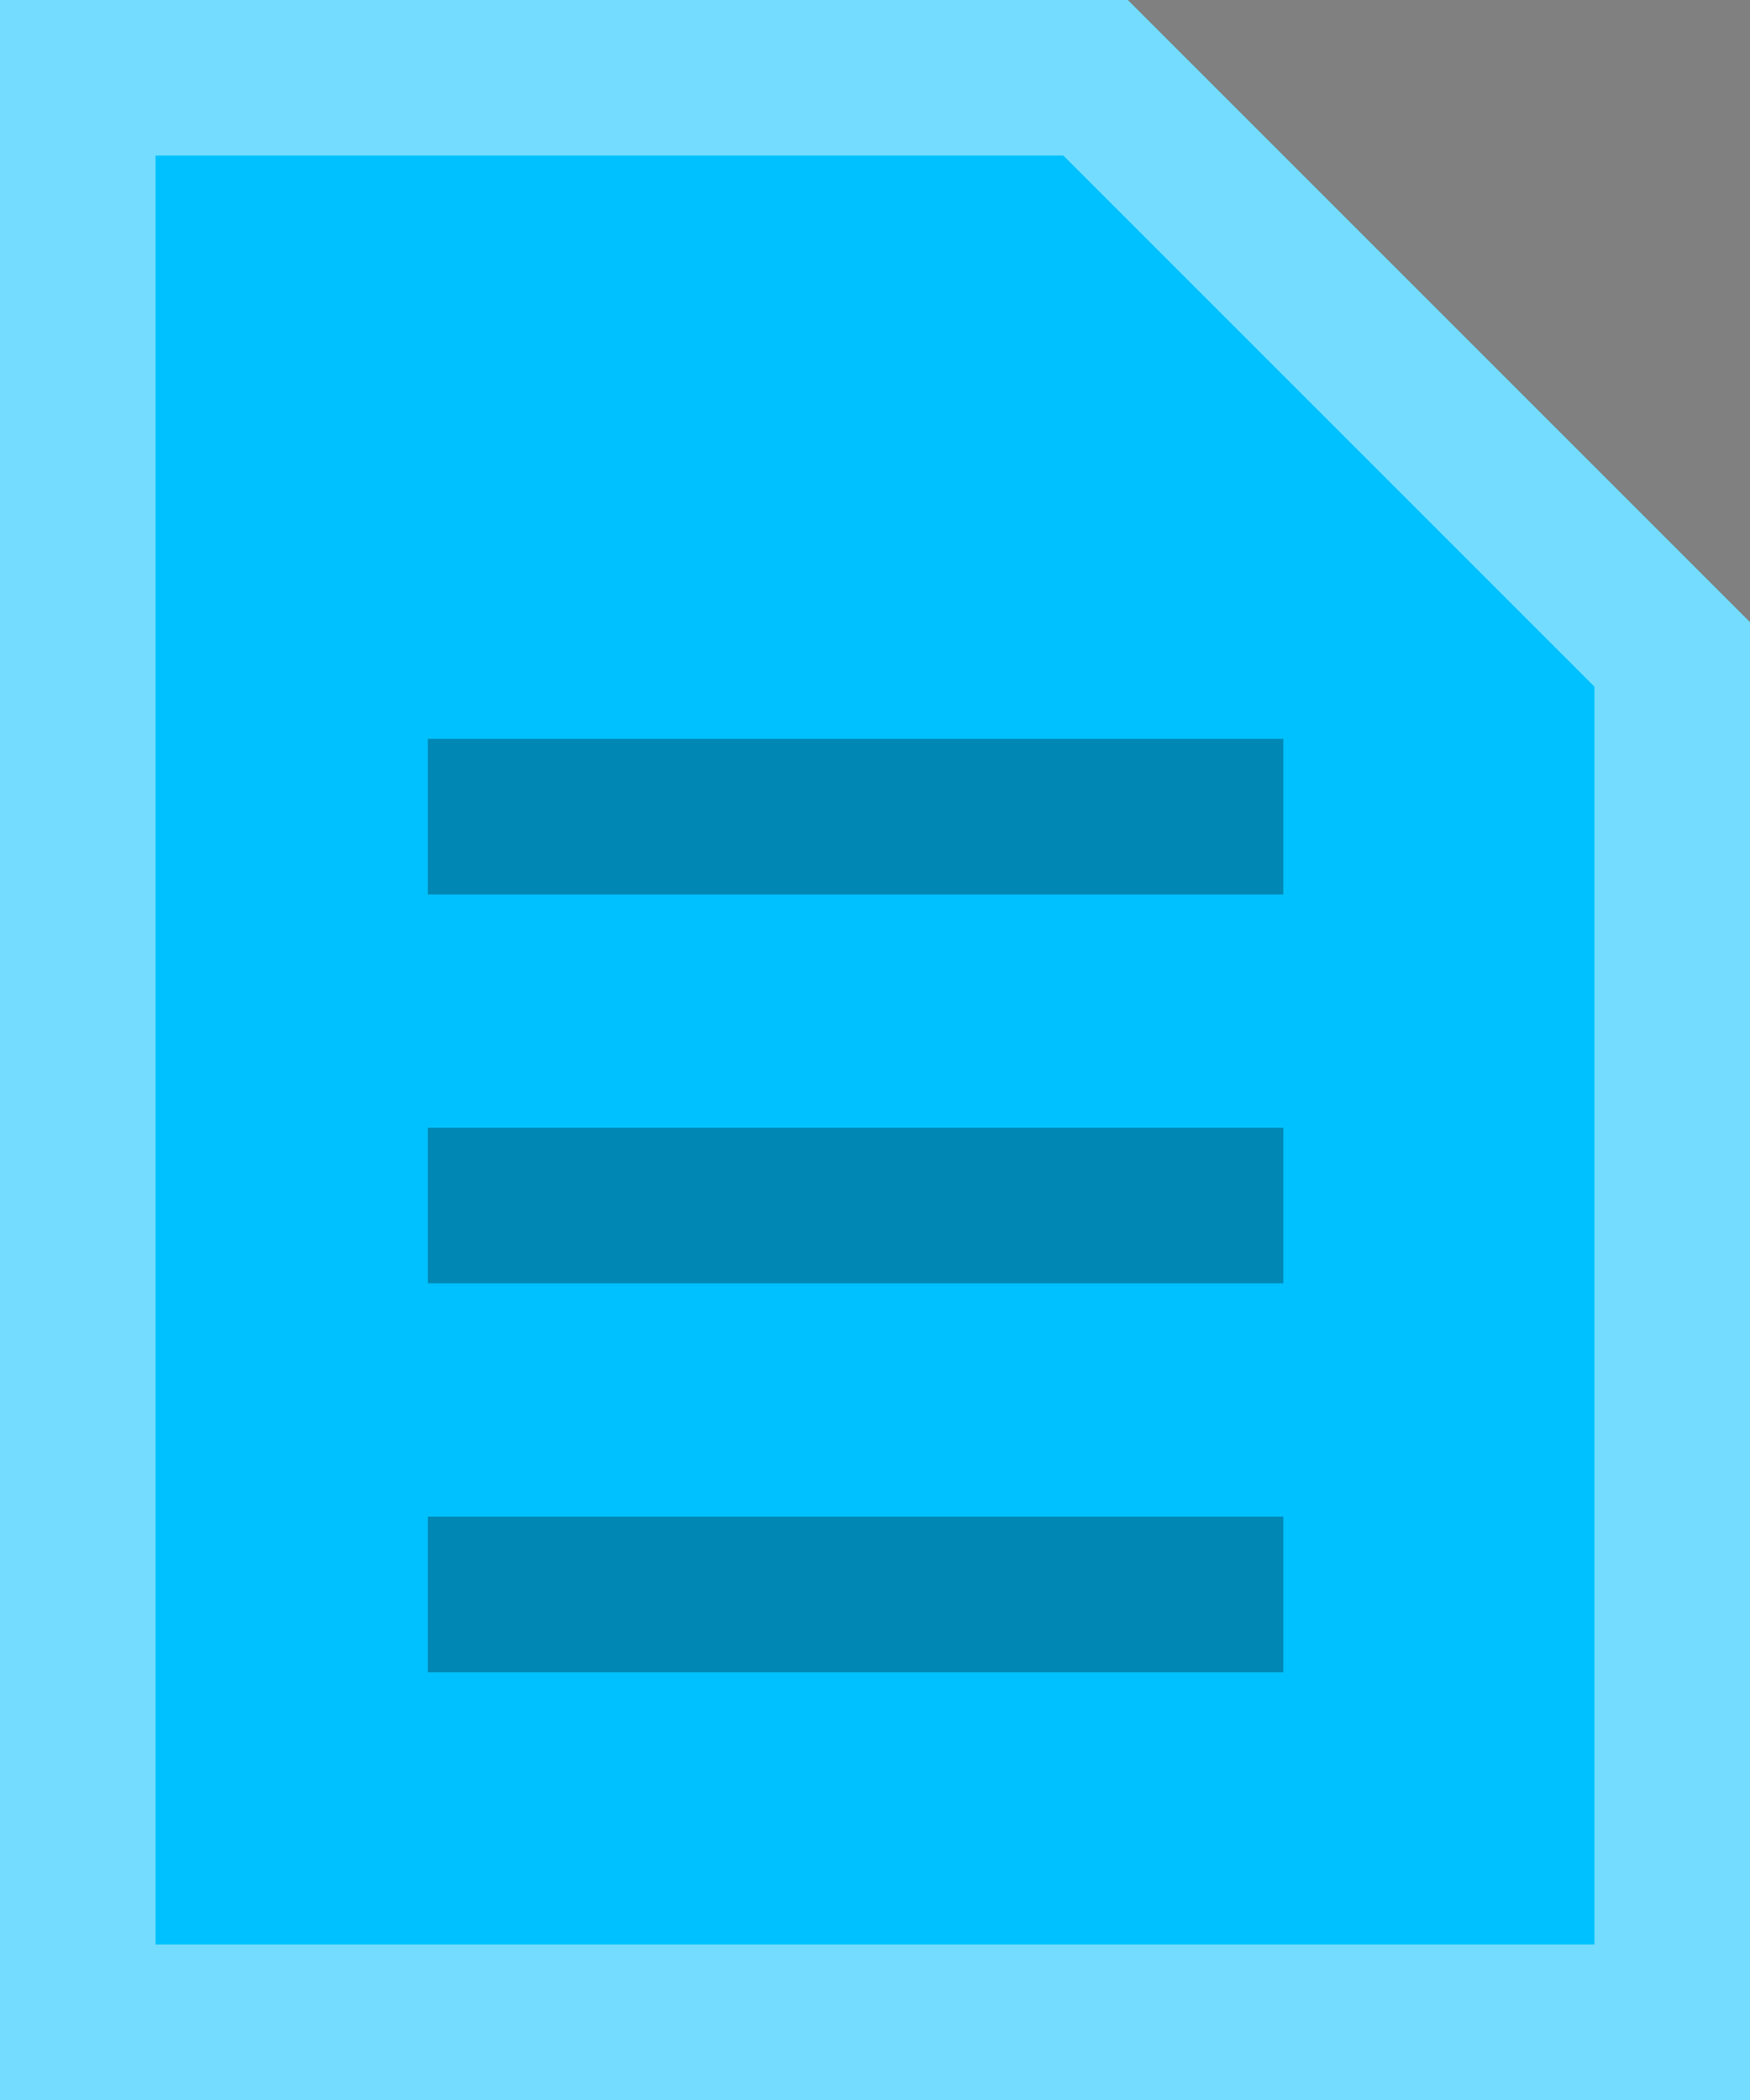 <svg width="45px" height="54px" viewBox="0 0 45 54" xmlns="http://www.w3.org/2000/svg" cl-svg="1533181841964"><rect x="0" y="0" width="45" height="54" fill="#808080" stroke="none"/><defs><polygon id="icon-css-path-1" points="0 3.55271368e-15 0 54 45 54 45 16 29 0"/></defs><g stroke="none" stroke-width="1" fill="none" fill-rule="evenodd"><g><g><use fill="#00C1FF" fill-rule="evenodd" href="#icon-css-path-1"/><path stroke-opacity="0.455" stroke="#FFFFFF" stroke-width="4" d="M2,2 L28.172,2 L43,16.828 L43,52 L2,52 L2,2 Z"/></g><path d="M11,19 L33,19 L33,23 L11,23 L11,19 Z M11,29 L33,29 L33,33 L11,33 L11,29 Z M11,39 L33,39 L33,43 L11,43 L11,39 Z" fill-opacity="0.3" fill="#000000"/></g></g></svg>